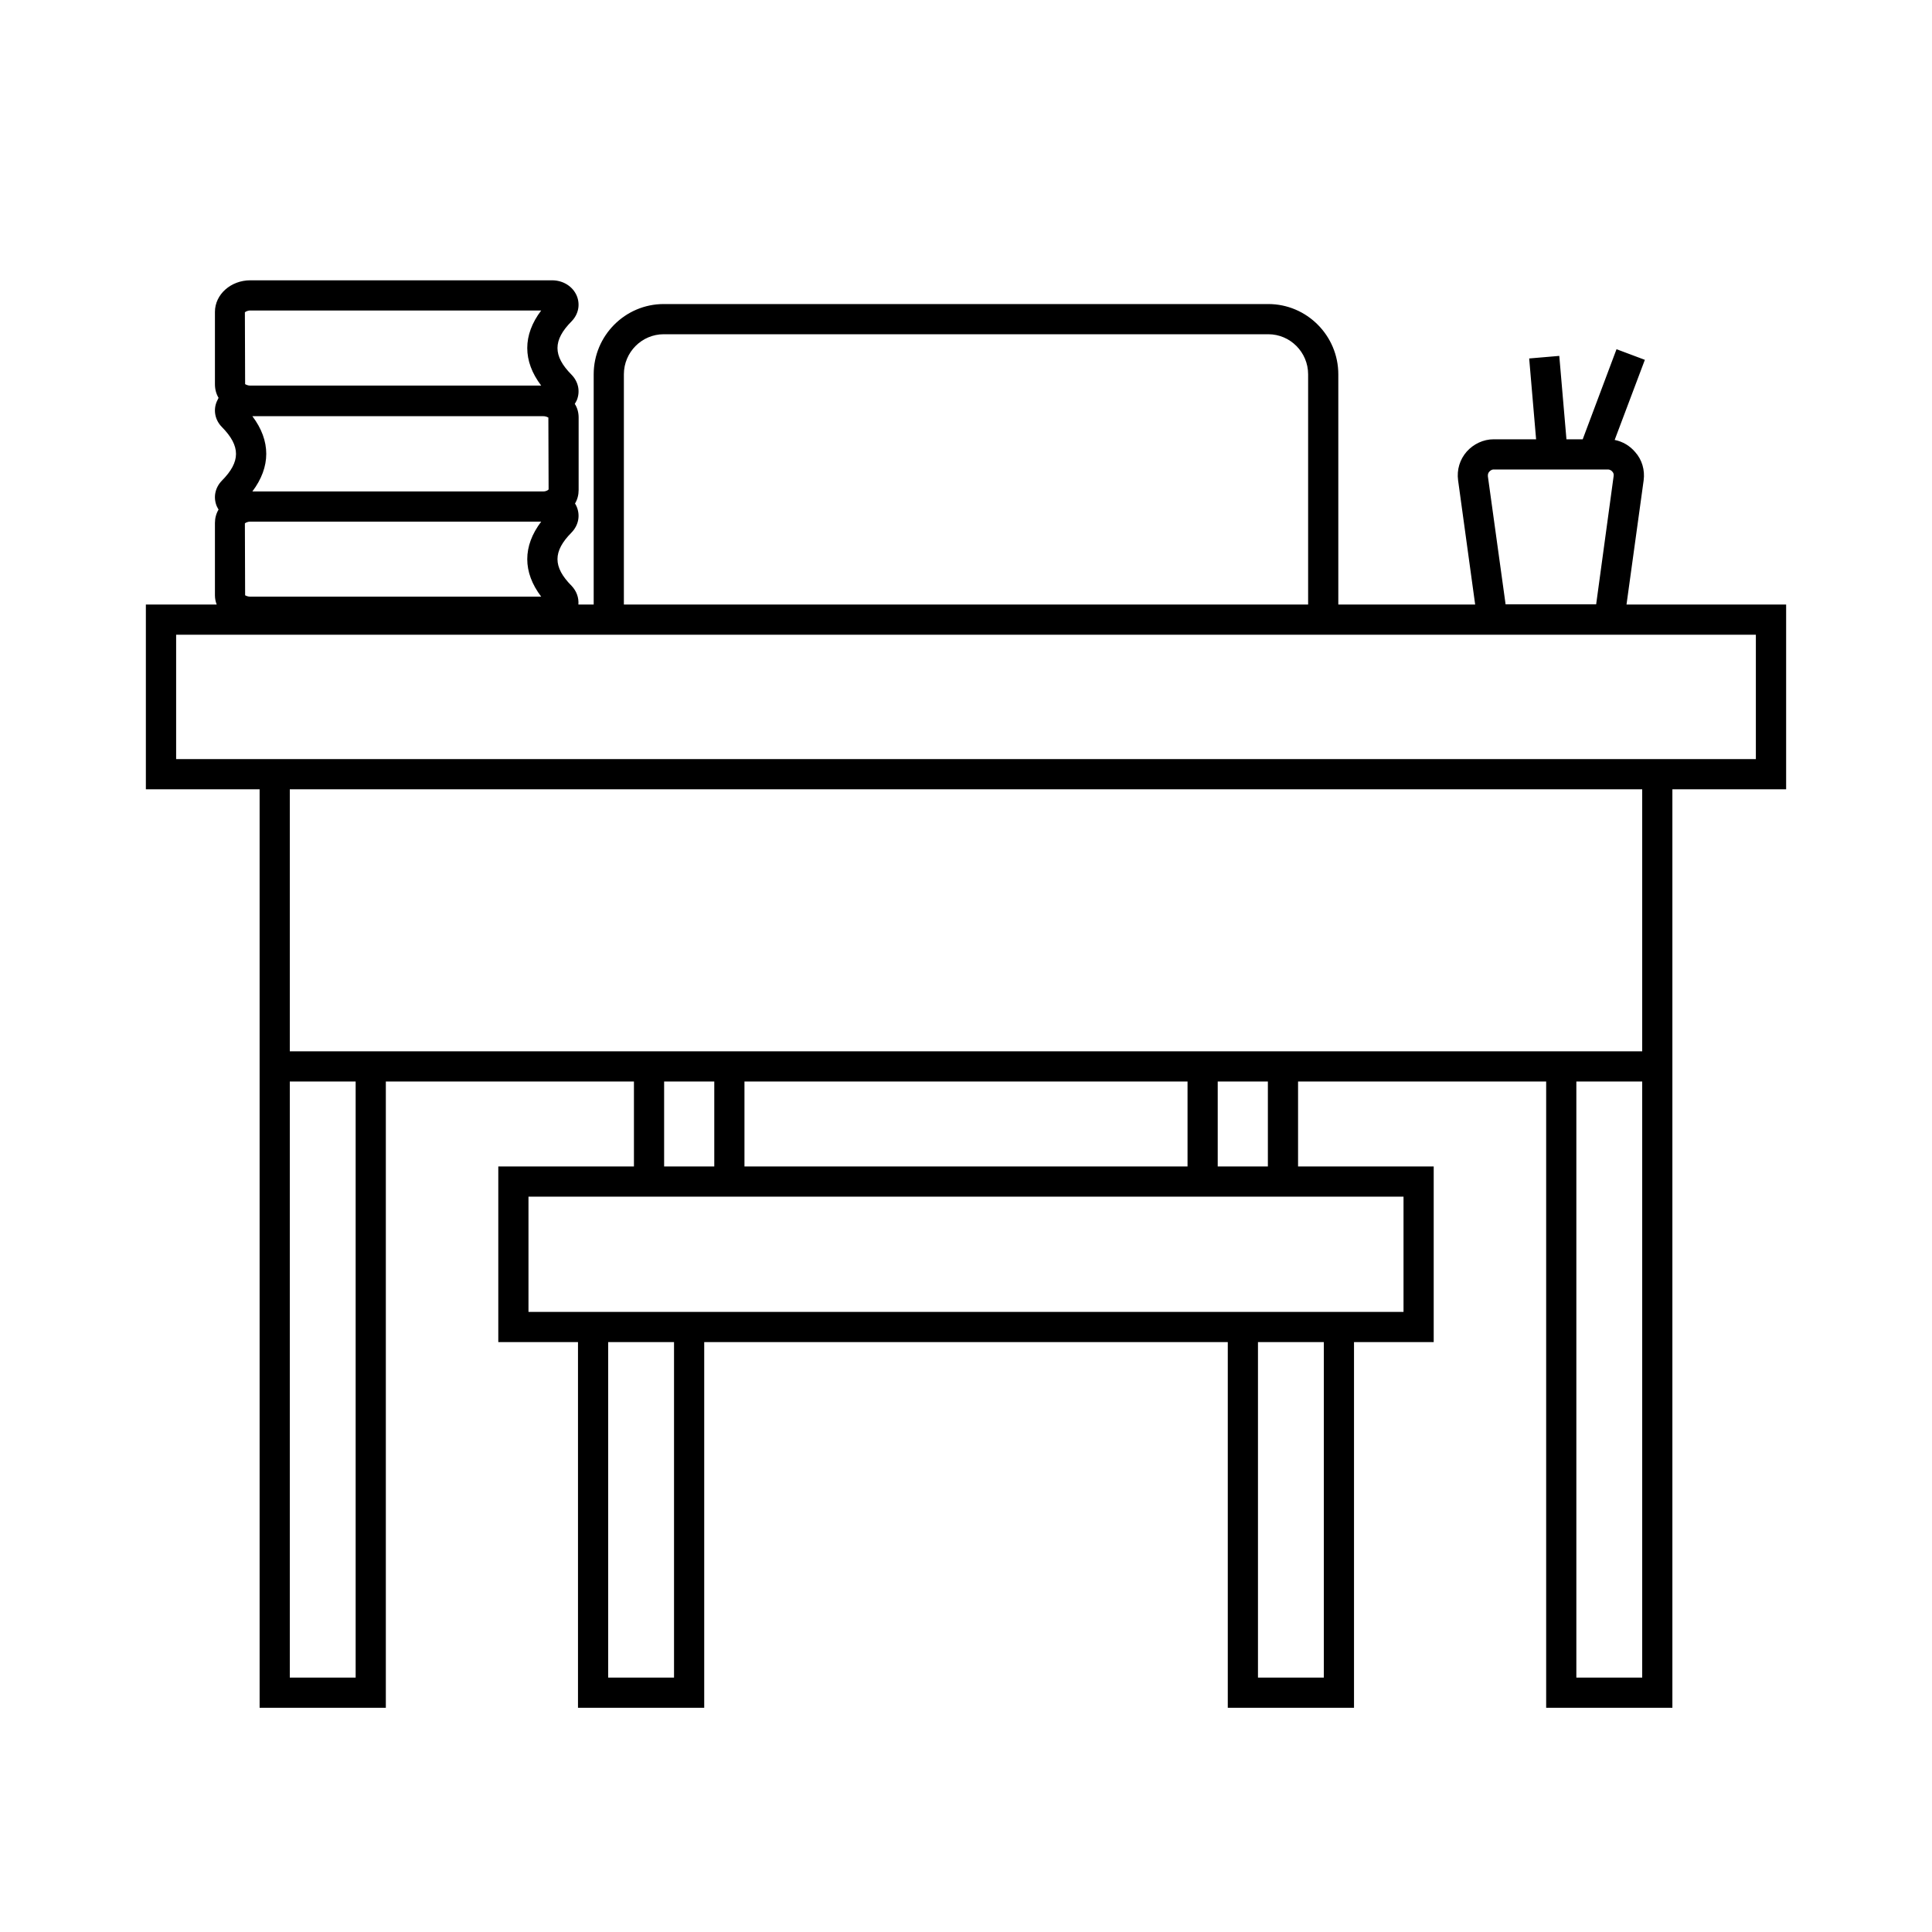 <svg width="24" height="24" viewBox="0 0 24 24" fill="none" xmlns="http://www.w3.org/2000/svg">
<path d="M22.188 7.51H20.205L20.418 5.967C20.435 5.84 20.398 5.71 20.312 5.615C20.247 5.538 20.158 5.485 20.058 5.465L20.433 4.47L20.081 4.338L19.661 5.457H19.459L19.37 4.421L18.996 4.453L19.082 5.457H18.555C18.427 5.457 18.305 5.515 18.22 5.61C18.135 5.707 18.095 5.835 18.113 5.967L18.325 7.51H16.625V4.65C16.625 4.17 16.235 3.777 15.755 3.777H8.245C7.765 3.777 7.375 4.17 7.375 4.65V7.51H7.185C7.192 7.425 7.162 7.342 7.1 7.277C6.867 7.042 6.867 6.85 7.1 6.615C7.185 6.527 7.21 6.407 7.165 6.297C7.159 6.282 7.152 6.268 7.143 6.255C7.173 6.205 7.188 6.147 7.188 6.087V5.187C7.188 5.127 7.173 5.067 7.14 5.017C7.15 5.002 7.157 4.987 7.165 4.972C7.21 4.862 7.185 4.742 7.1 4.655C6.867 4.42 6.867 4.227 7.1 3.992C7.185 3.905 7.21 3.785 7.165 3.675C7.115 3.557 6.995 3.482 6.857 3.482H3.11C2.868 3.482 2.67 3.657 2.67 3.875V4.772C2.67 4.835 2.685 4.892 2.715 4.942C2.708 4.957 2.7 4.972 2.692 4.99C2.647 5.097 2.672 5.22 2.757 5.305C2.99 5.542 2.99 5.735 2.757 5.97C2.672 6.057 2.647 6.177 2.692 6.287C2.7 6.302 2.705 6.315 2.715 6.33C2.685 6.38 2.67 6.437 2.67 6.497V7.395C2.67 7.435 2.678 7.475 2.692 7.51H1.812V9.805H3.225V21.215H4.793V13.435H7.875V14.49H6.19V16.672H7.18V21.215H8.748V16.672H15.252V21.215H16.82V16.672H17.81V14.49H16.125V13.435H19.207V21.215H20.775V9.805H22.188V7.51ZM18.503 5.857C18.51 5.85 18.527 5.832 18.555 5.832H19.973C20.003 5.832 20.023 5.85 20.03 5.86C20.04 5.87 20.05 5.89 20.045 5.915L19.828 7.507H18.703L18.483 5.917C18.48 5.887 18.492 5.867 18.503 5.857ZM6.723 7.412H3.11C3.07 7.412 3.047 7.395 3.045 7.395L3.042 6.502C3.047 6.497 3.07 6.48 3.11 6.48H6.723C6.492 6.785 6.492 7.107 6.723 7.412ZM3.135 5.17H6.747C6.787 5.17 6.81 5.187 6.812 5.187L6.815 6.08C6.81 6.087 6.787 6.105 6.747 6.105H3.135C3.365 5.8 3.365 5.475 3.135 5.17ZM3.11 3.857H6.723C6.492 4.162 6.492 4.485 6.723 4.79H3.11C3.07 4.79 3.047 4.772 3.045 4.772L3.042 3.88C3.047 3.875 3.07 3.857 3.11 3.857ZM7.75 4.65C7.75 4.375 7.973 4.152 8.245 4.152H15.755C16.027 4.152 16.25 4.375 16.25 4.65V7.51H7.75V4.65ZM4.418 20.84H3.6V13.435H4.418V20.84ZM8.25 13.435H8.873V14.49H8.25V13.435ZM14.752 14.49H9.248V13.435H14.752V14.49ZM8.373 20.84H7.555V16.672H8.373V20.84ZM16.445 20.84H15.627V16.672H16.445V20.84ZM17.435 14.865V16.297H6.565V14.865H16.125H17.435ZM15.75 14.49H15.127V13.435H15.75V14.49ZM20.4 20.84H19.582V13.435H20.4V20.84ZM20.4 13.06H3.6V9.805H20.4V13.06ZM21.812 9.43H2.188V7.885H21.812V9.43Z" fill="black"/>
</svg>
